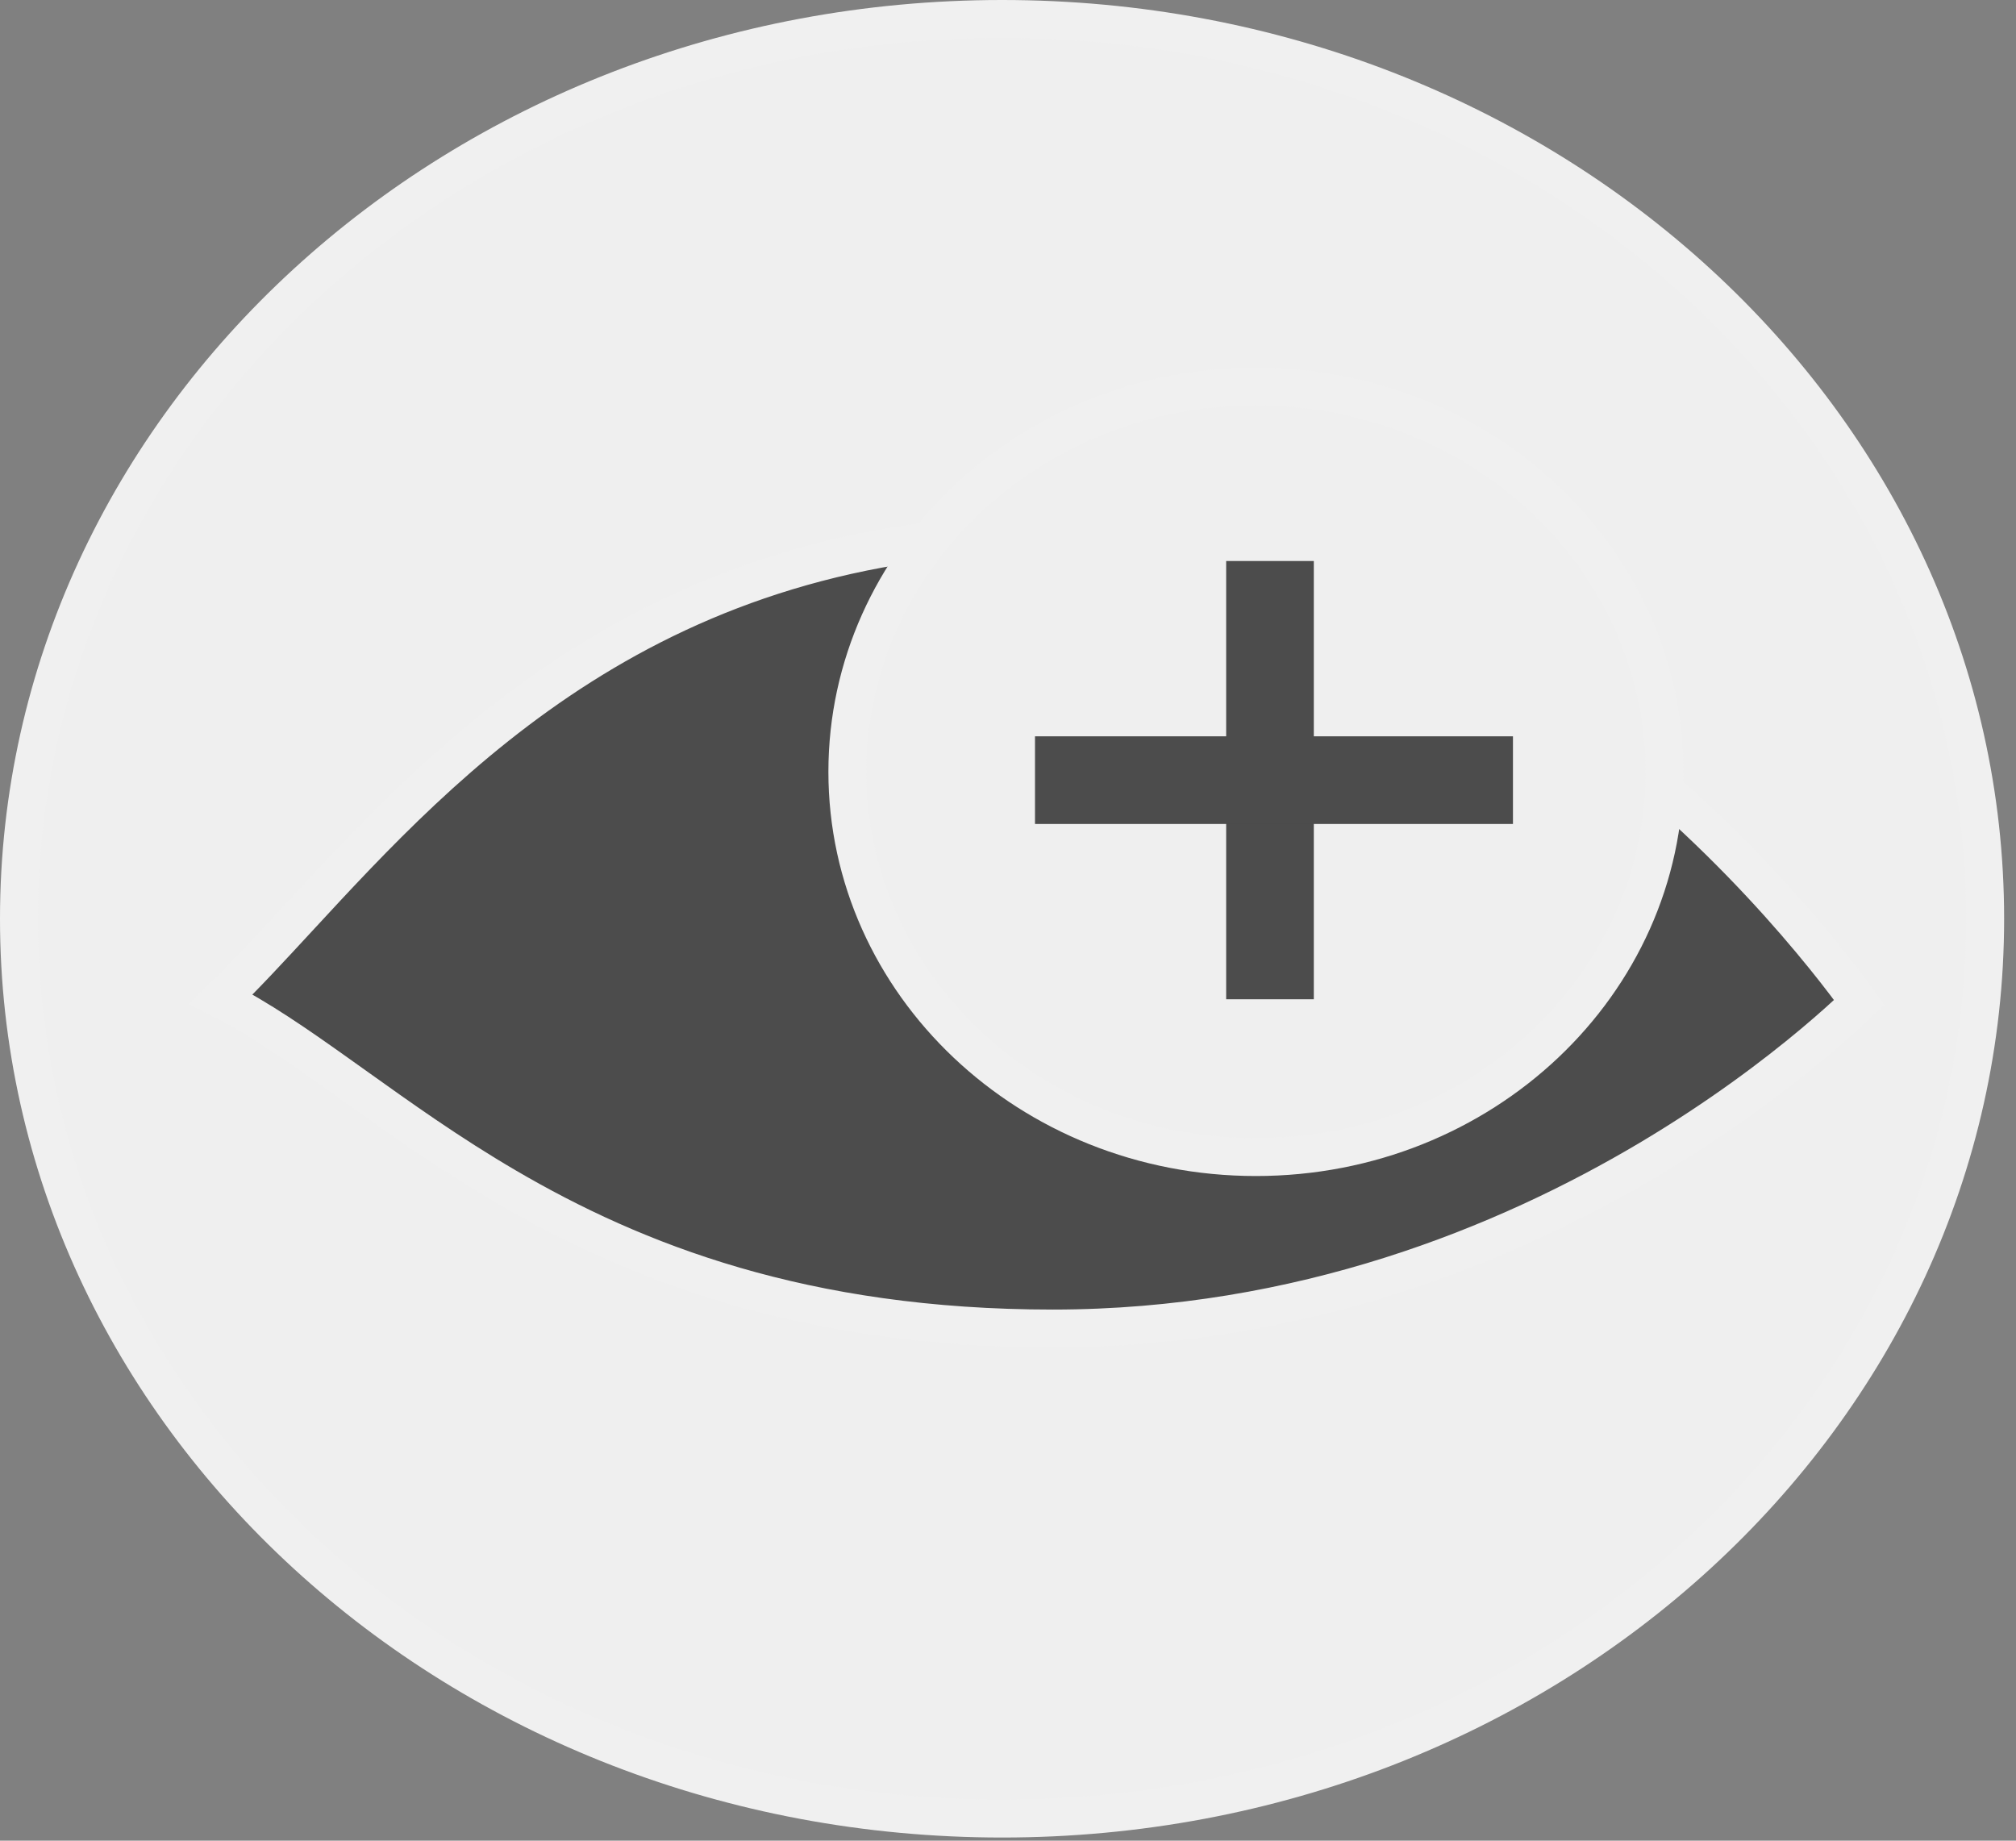 <svg width="46" height="42" viewBox="0 0 46 42" fill="none" xmlns="http://www.w3.org/2000/svg">
  <rect x="0" y="0" width="46" height="42" fill="#808080" stroke="none"/>
  <path
    d="M45.296 20.964C45.296 32.269 35.289 41.495 22.865 41.495C10.44 41.495 0.433 32.269 0.433 20.964C0.433 9.66 10.44 0.433 22.865 0.433C35.289 0.433 45.296 9.66 45.296 20.964Z"
    fill="#EFEFEF" stroke="#F0F0F0" stroke-width="0.866" />
  <path
    d="M7.685 24.487C6.767 23.833 5.899 23.233 5.039 22.798C5.594 22.262 6.177 21.63 6.809 20.946C10.175 17.302 14.911 12.173 24.022 12.173C29.65 12.173 34.294 14.9 37.552 17.661C39.178 19.039 40.449 20.418 41.313 21.452C41.745 21.968 42.075 22.398 42.296 22.698C42.343 22.762 42.385 22.819 42.422 22.871C42.398 22.893 42.373 22.918 42.346 22.943C42.127 23.151 41.798 23.451 41.367 23.812C40.506 24.533 39.236 25.497 37.611 26.462C34.358 28.391 29.693 30.314 24.022 30.314C18.339 30.314 14.484 28.796 11.549 27.079C10.245 26.316 9.123 25.513 8.088 24.774C7.952 24.677 7.818 24.581 7.685 24.487Z"
    fill="#4C4C4C" stroke="#F0F0F0" stroke-width="0.866" />
  <path
    d="M37.98 17.61C37.98 22.443 33.829 26.401 28.657 26.401C23.485 26.401 19.335 22.443 19.335 17.61C19.335 12.777 23.485 8.819 28.657 8.819C33.829 8.819 37.98 12.777 37.98 17.61Z"
    fill="#EFEFEF" stroke="#F0F0F0" stroke-width="0.866" />
  <line x1="28.978" y1="12.801" x2="28.978" y2="22.801" stroke="#4C4C4C" stroke-width="2" />
  <line x1="23.616" y1="17.801" x2="34.522" y2="17.801" stroke="#4C4C4C" stroke-width="2" />
</svg>